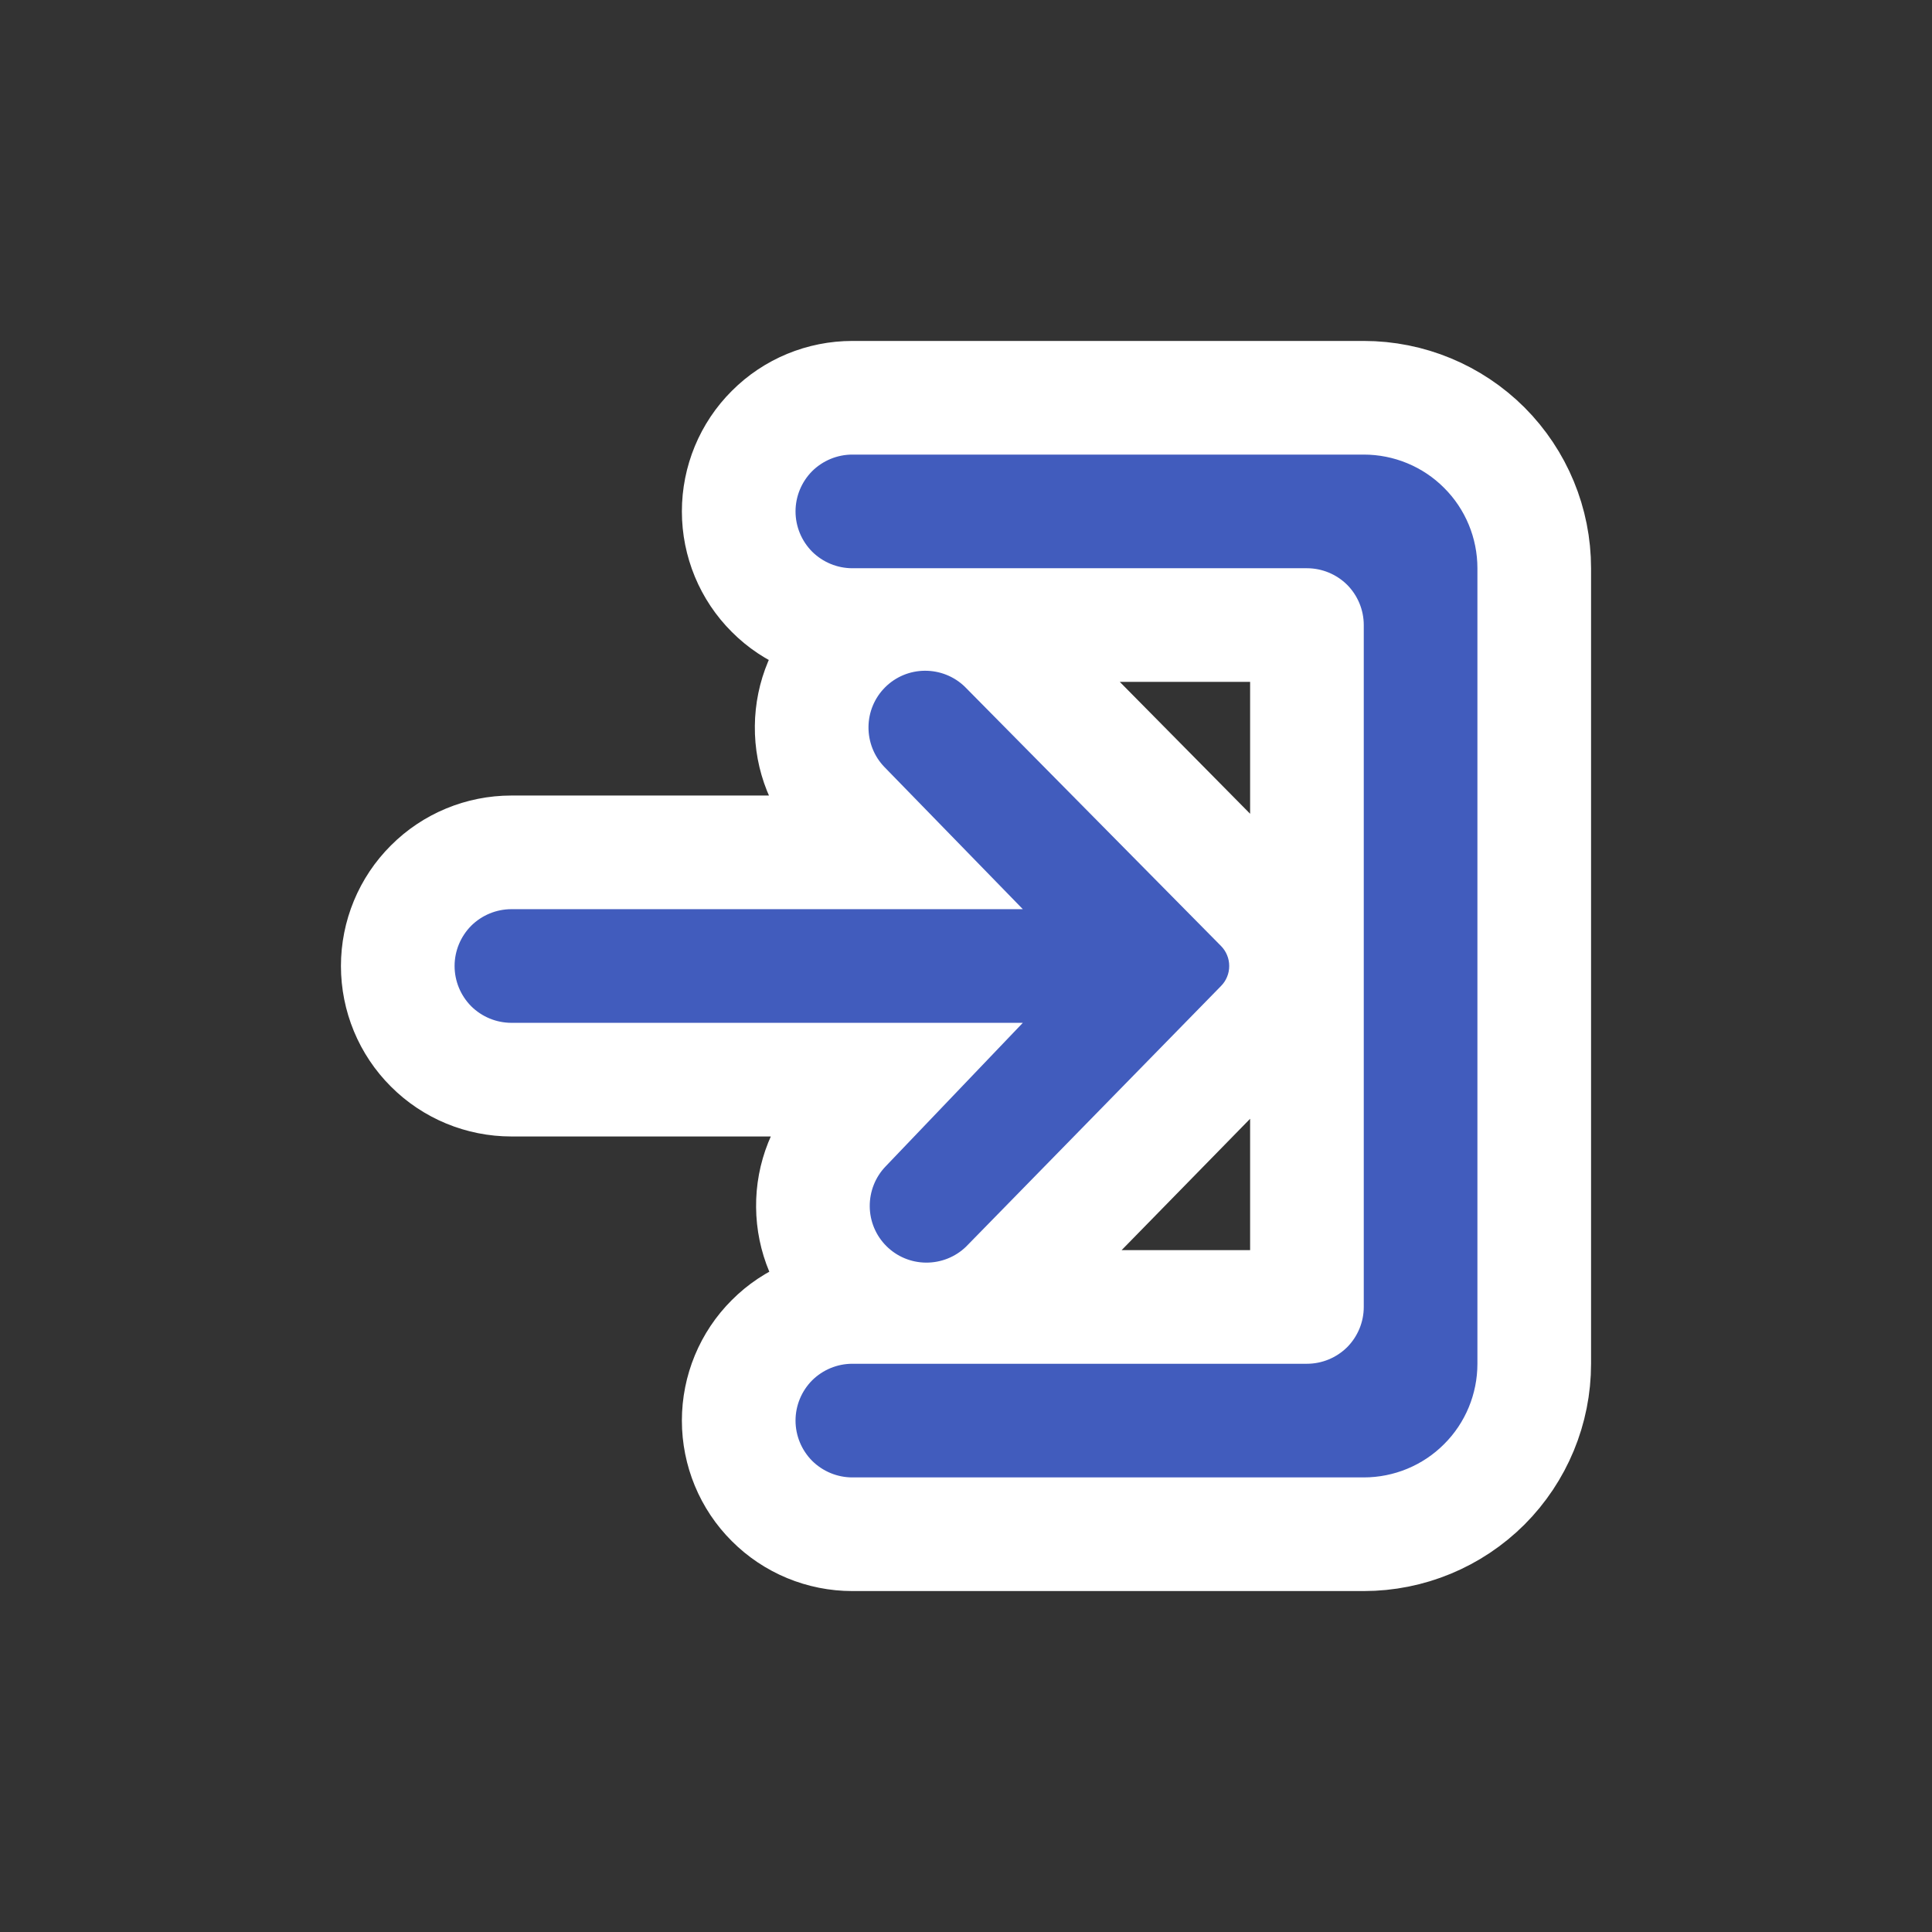 <svg width="17" height="17" viewBox="0 0 17 17" fill="none" xmlns="http://www.w3.org/2000/svg">
<rect x="0" y="0" width="17" height="17" fill="#333333" stroke="none"/>
<path d="M8.847 11.33L8.852 11.325L8.857 11.32L11.099 9.028C11.167 8.959 11.222 8.877 11.259 8.787C11.297 8.696 11.316 8.599 11.316 8.5C11.316 8.401 11.297 8.304 11.259 8.213C11.222 8.122 11.167 8.04 11.098 7.971L8.845 5.691L8.845 5.69L8.836 5.682C8.759 5.607 8.67 5.546 8.574 5.5H11.5V11.5H8.609C8.696 11.456 8.776 11.398 8.847 11.33ZM7.5 5.5H7.709C7.608 5.548 7.515 5.614 7.435 5.695C7.249 5.88 7.144 6.131 7.142 6.393C7.139 6.655 7.24 6.908 7.422 7.096L7.422 7.096L7.424 7.098L7.815 7.5H4.5C4.235 7.5 3.98 7.605 3.793 7.793C3.605 7.98 3.5 8.235 3.5 8.5C3.5 8.765 3.605 9.02 3.793 9.207C3.98 9.395 4.235 9.5 4.5 9.5H7.831L7.433 9.916C7.433 9.916 7.433 9.916 7.432 9.917C7.251 10.105 7.15 10.357 7.153 10.619C7.155 10.881 7.26 11.132 7.446 11.318C7.52 11.392 7.604 11.453 7.696 11.5H7.5C7.235 11.5 6.98 11.605 6.793 11.793C6.605 11.98 6.5 12.235 6.5 12.5C6.5 12.765 6.605 13.02 6.793 13.207C6.98 13.395 7.235 13.5 7.5 13.5H12C12.398 13.5 12.779 13.342 13.061 13.061C13.342 12.779 13.5 12.398 13.5 12V5C13.5 4.602 13.342 4.221 13.061 3.939C12.779 3.658 12.398 3.5 12 3.5H7.5C7.235 3.5 6.98 3.605 6.793 3.793C6.605 3.98 6.5 4.235 6.5 4.5C6.5 4.765 6.605 5.02 6.793 5.207C6.98 5.395 7.235 5.5 7.5 5.5Z" fill="white" stroke="white"/>
<path d="M7.793 10.263C7.702 10.357 7.652 10.484 7.653 10.615C7.654 10.746 7.706 10.871 7.799 10.964C7.892 11.057 8.017 11.109 8.148 11.11C8.279 11.111 8.406 11.061 8.5 10.97L10.743 8.677C10.766 8.654 10.785 8.626 10.797 8.596C10.81 8.565 10.816 8.533 10.816 8.5C10.816 8.467 10.81 8.435 10.797 8.404C10.785 8.374 10.766 8.346 10.743 8.323L8.489 6.042C8.395 5.951 8.268 5.901 8.137 5.902C8.006 5.903 7.881 5.955 7.788 6.048C7.695 6.141 7.643 6.266 7.642 6.397C7.641 6.528 7.691 6.655 7.782 6.749L9 8H4.5C4.367 8 4.24 8.053 4.146 8.146C4.053 8.24 4 8.367 4 8.5C4 8.633 4.053 8.76 4.146 8.854C4.24 8.947 4.367 9 4.5 9H9L7.793 10.263ZM12 4H7.5C7.367 4 7.24 4.053 7.146 4.146C7.053 4.24 7 4.367 7 4.5C7 4.633 7.053 4.76 7.146 4.854C7.24 4.947 7.367 5 7.5 5H11.5C11.633 5 11.76 5.053 11.854 5.146C11.947 5.24 12 5.367 12 5.5V11.5C12 11.633 11.947 11.76 11.854 11.854C11.76 11.947 11.633 12 11.5 12H7.5C7.367 12 7.24 12.053 7.146 12.146C7.053 12.24 7 12.367 7 12.5C7 12.633 7.053 12.76 7.146 12.854C7.24 12.947 7.367 13 7.5 13H12C12.265 13 12.52 12.895 12.707 12.707C12.895 12.52 13 12.265 13 12V5C13 4.735 12.895 4.48 12.707 4.293C12.52 4.105 12.265 4 12 4Z" fill="#415CBD"/>
</svg>
